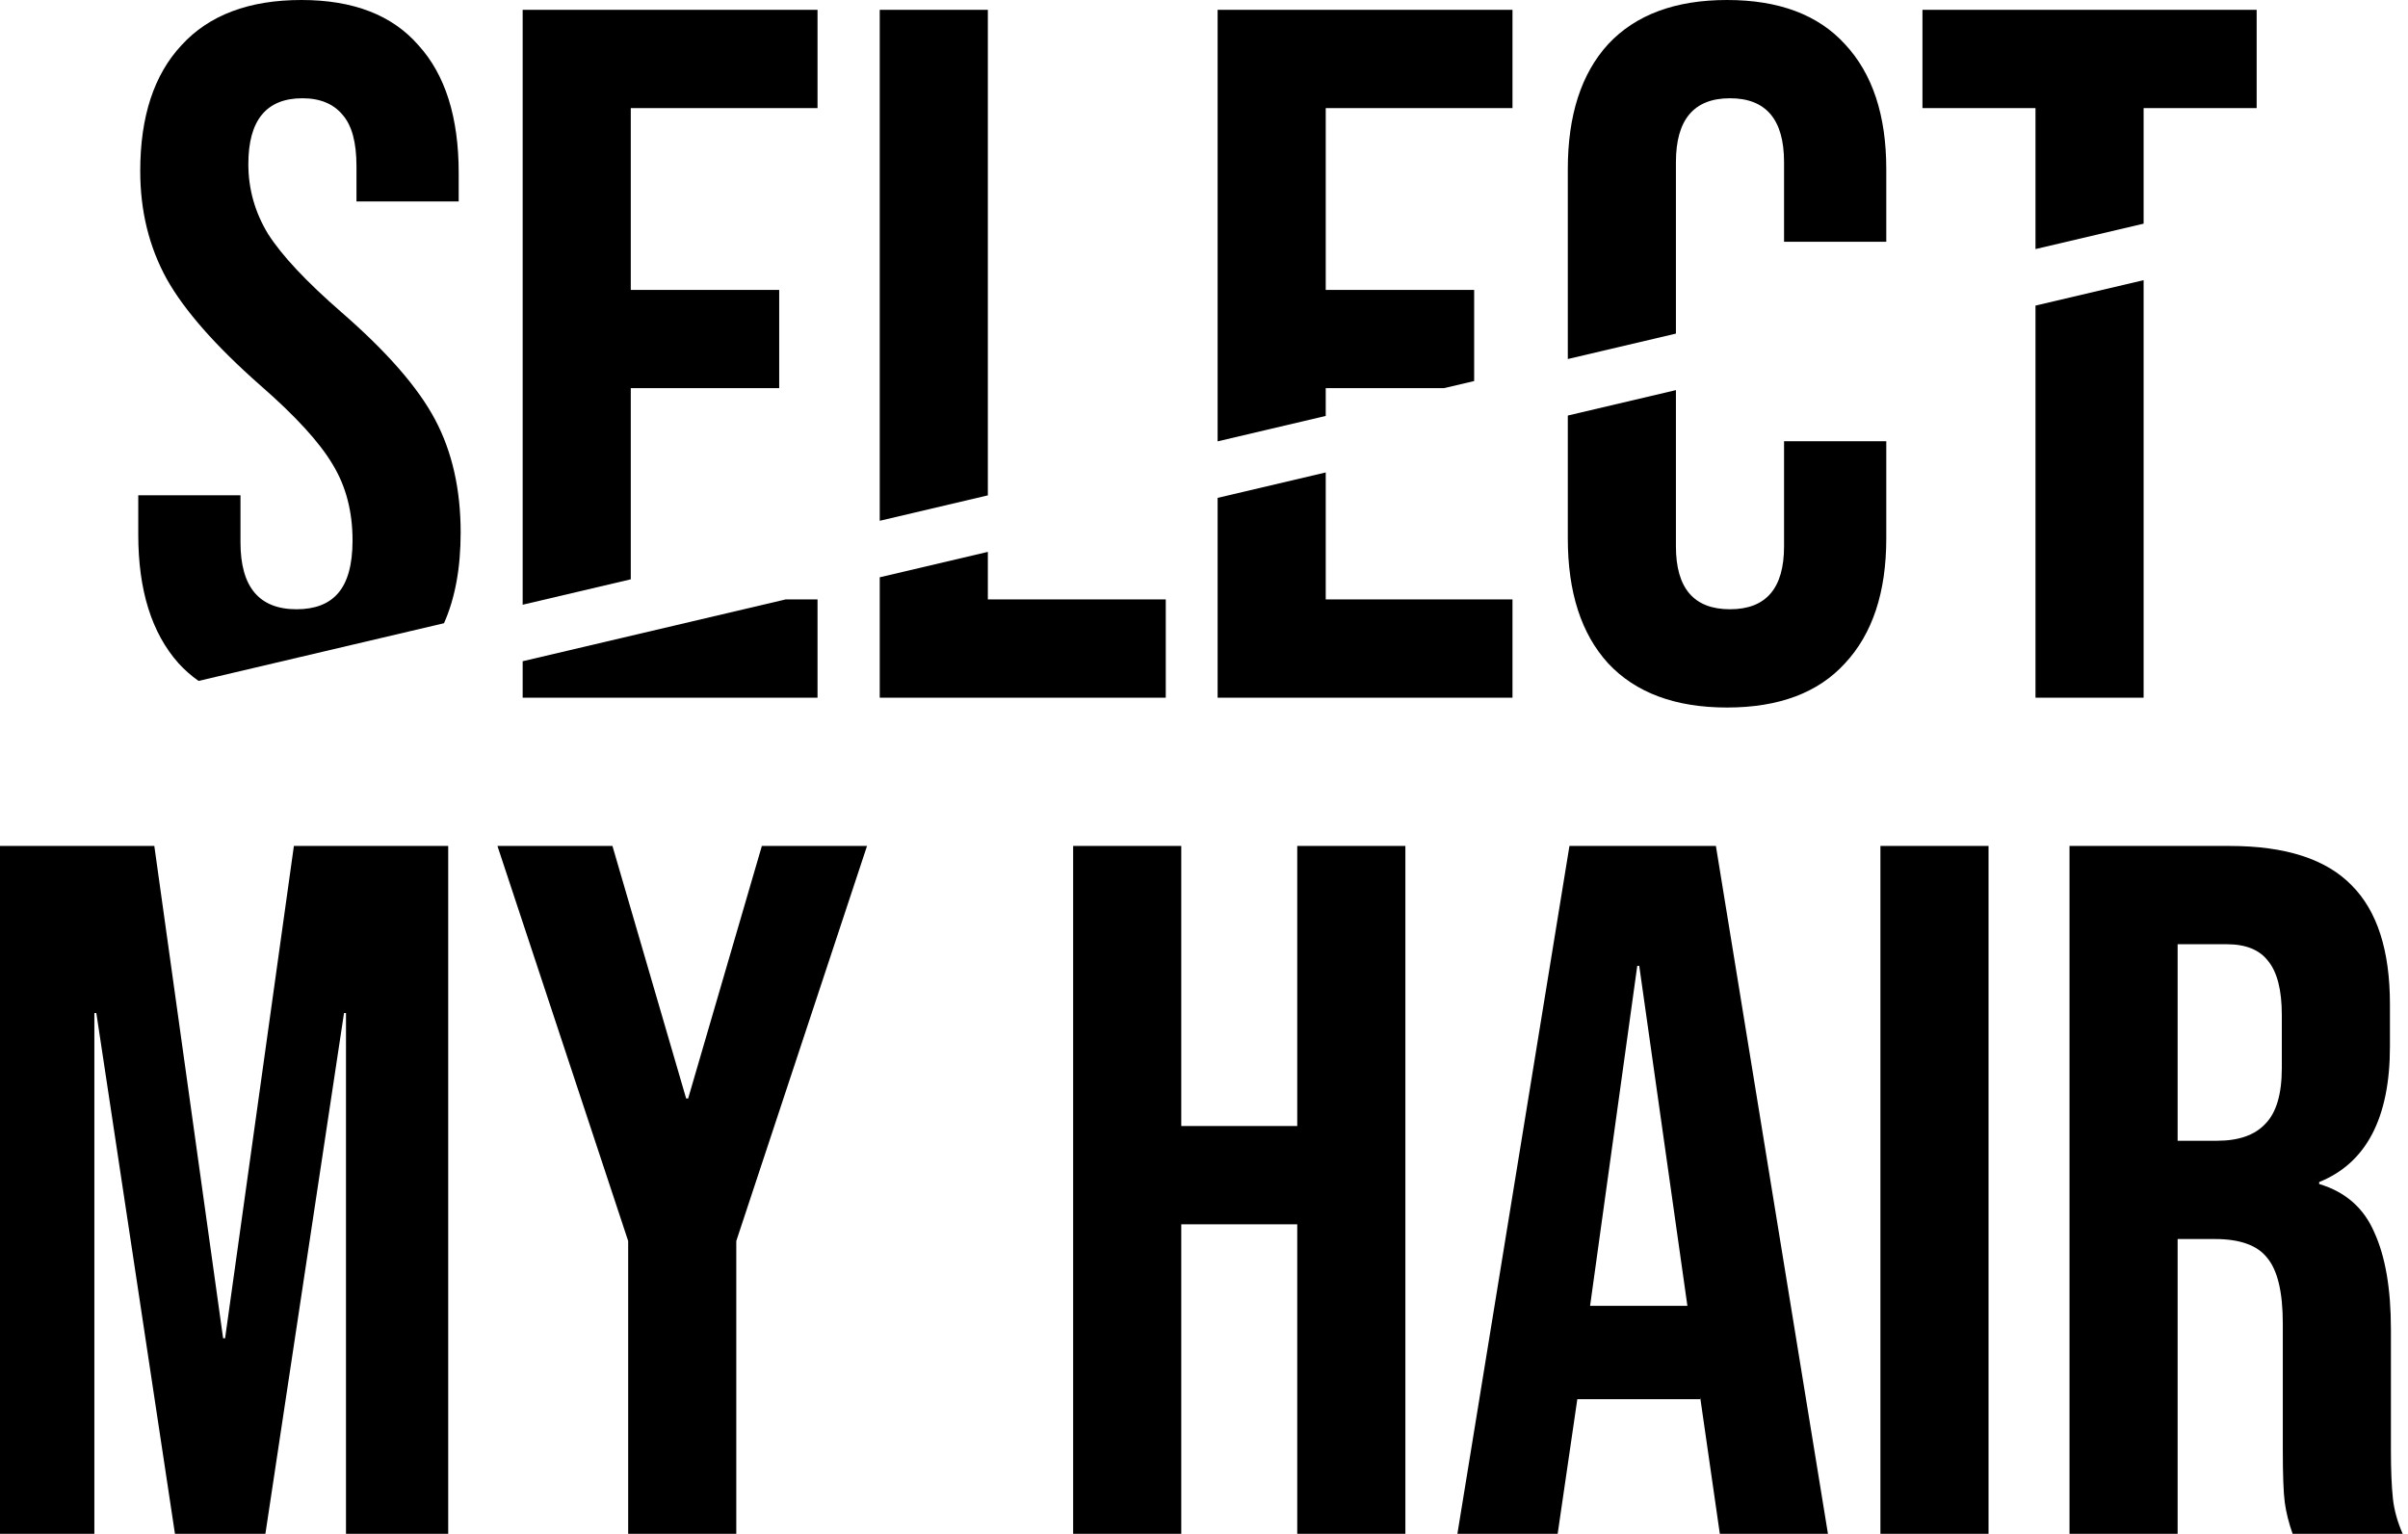 <svg width="237" height="151" viewBox="0 0 237 151" fill="none" xmlns="http://www.w3.org/2000/svg">
<path d="M43.7 61.353L19.544 67.034C18.824 66.529 18.168 65.951 17.575 65.3C14.931 62.333 13.608 58.109 13.608 52.627V48.757H23.669V53.401C23.669 57.786 25.508 59.979 29.184 59.979C30.989 59.979 32.344 59.463 33.247 58.431C34.214 57.335 34.698 55.594 34.698 53.208C34.698 50.37 34.053 47.887 32.763 45.758C31.473 43.566 29.087 40.954 25.604 37.922C21.219 34.053 18.155 30.57 16.414 27.474C14.672 24.314 13.802 20.767 13.802 16.833C13.802 11.48 15.156 7.352 17.865 4.45C20.574 1.483 24.508 0 29.667 0C34.762 0 38.6 1.483 41.179 4.45C43.824 7.352 45.146 11.544 45.146 17.026V19.832H35.085V16.349C35.085 14.027 34.633 12.351 33.73 11.319C32.828 10.222 31.505 9.674 29.764 9.674C26.217 9.674 24.443 11.835 24.443 16.156C24.443 18.607 25.088 20.896 26.378 23.024C27.733 25.153 30.151 27.732 33.634 30.764C38.084 34.633 41.147 38.148 42.824 41.308C44.501 44.468 45.339 48.177 45.339 52.434C45.339 55.915 44.793 58.888 43.7 61.353Z" fill="black"/>
<path d="M51.441 65.096V68.686H80.463V59.012H77.316L51.441 65.096Z" fill="black"/>
<path d="M62.082 57.031L51.441 59.533V0.967H80.463V10.642H62.082V28.539H76.69V38.213H62.082V57.031Z" fill="black"/>
<path d="M86.585 56.832V68.686H114.737V59.012H97.226V54.33L86.585 56.832Z" fill="black"/>
<path d="M97.226 48.767L86.585 51.269V0.967H97.226V48.767Z" fill="black"/>
<path d="M119.84 49.013V68.686H148.862V59.012H130.481V46.51L119.84 49.013Z" fill="black"/>
<path d="M130.481 40.947L119.84 43.449V0.967H148.862V10.642H130.481V28.539H145.089V37.512L142.109 38.213H130.481V40.947Z" fill="black"/>
<path d="M154.307 40.908V53.014C154.307 58.303 155.629 62.398 158.273 65.3C160.982 68.202 164.884 69.653 169.979 69.653C175.074 69.653 178.943 68.202 181.588 65.3C184.296 62.398 185.651 58.303 185.651 53.014V43.437H175.59V53.788C175.59 57.916 173.816 59.979 170.269 59.979C166.722 59.979 164.948 57.916 164.948 53.788V38.405L154.307 40.908Z" fill="black"/>
<path d="M164.948 32.842L154.307 35.344V16.639C154.307 11.351 155.629 7.256 158.273 4.353C160.982 1.451 164.884 0 169.979 0C175.074 0 178.943 1.451 181.588 4.353C184.296 7.256 185.651 11.351 185.651 16.639V23.798H175.59V15.962C175.59 11.77 173.816 9.674 170.269 9.674C166.722 9.674 164.948 11.77 164.948 15.962V32.842Z" fill="black"/>
<path d="M200.337 30.084V68.686H210.979V27.581L200.337 30.084Z" fill="black"/>
<path d="M210.979 22.018L200.337 24.52V10.642H189.212V0.967H222.104V10.642H210.979V22.018Z" fill="black"/>
<path d="M0 83.281H15.188L21.96 131.749H22.154L28.925 83.281H44.114V151H34.053V99.727H33.859L26.12 151H17.22L9.481 99.727H9.287V151H0V83.281Z" fill="black"/>
<path d="M48.959 83.281L61.826 122.171V151H72.467V122.171L85.334 83.281H74.983L67.727 108.144H67.533L60.278 83.281H48.959Z" fill="black"/>
<path d="M105.621 83.281H116.263V110.853H127.678V83.281H138.32V151H127.678V120.527H116.263V151H105.621V83.281Z" fill="black"/>
<path fill-rule="evenodd" clip-rule="evenodd" d="M168.882 83.281H154.468L143.439 151H153.307L155.242 137.746H167.334V137.553L169.269 151H179.911L168.882 83.281ZM161.337 95.084L166.077 128.556H156.499L161.143 95.084H161.337Z" fill="black"/>
<path d="M185.074 83.281H195.715V151H185.074V83.281Z" fill="black"/>
<path fill-rule="evenodd" clip-rule="evenodd" d="M219.454 83.281H203.685V151H214.326V121.978H218.003C220.453 121.978 222.162 122.59 223.13 123.816C224.162 125.041 224.678 127.202 224.678 130.297V142.68C224.678 145.196 224.742 146.937 224.871 147.904C225 148.872 225.258 149.904 225.645 151H236.48C235.964 149.839 235.642 148.678 235.513 147.517C235.384 146.292 235.319 144.712 235.319 142.777V130.878C235.319 126.879 234.771 123.687 233.675 121.301C232.643 118.914 230.837 117.334 228.257 116.56V116.367C232.901 114.496 235.222 110.046 235.222 103.017V98.857C235.222 93.568 233.965 89.666 231.449 87.151C228.934 84.571 224.936 83.281 219.454 83.281ZM222.936 110.659C221.904 111.755 220.324 112.304 218.196 112.304H214.326V92.956H219.163C221.034 92.956 222.388 93.504 223.227 94.6C224.129 95.697 224.581 97.47 224.581 99.921V105.145C224.581 107.725 224.033 109.563 222.936 110.659Z" fill="black"/>
</svg>
